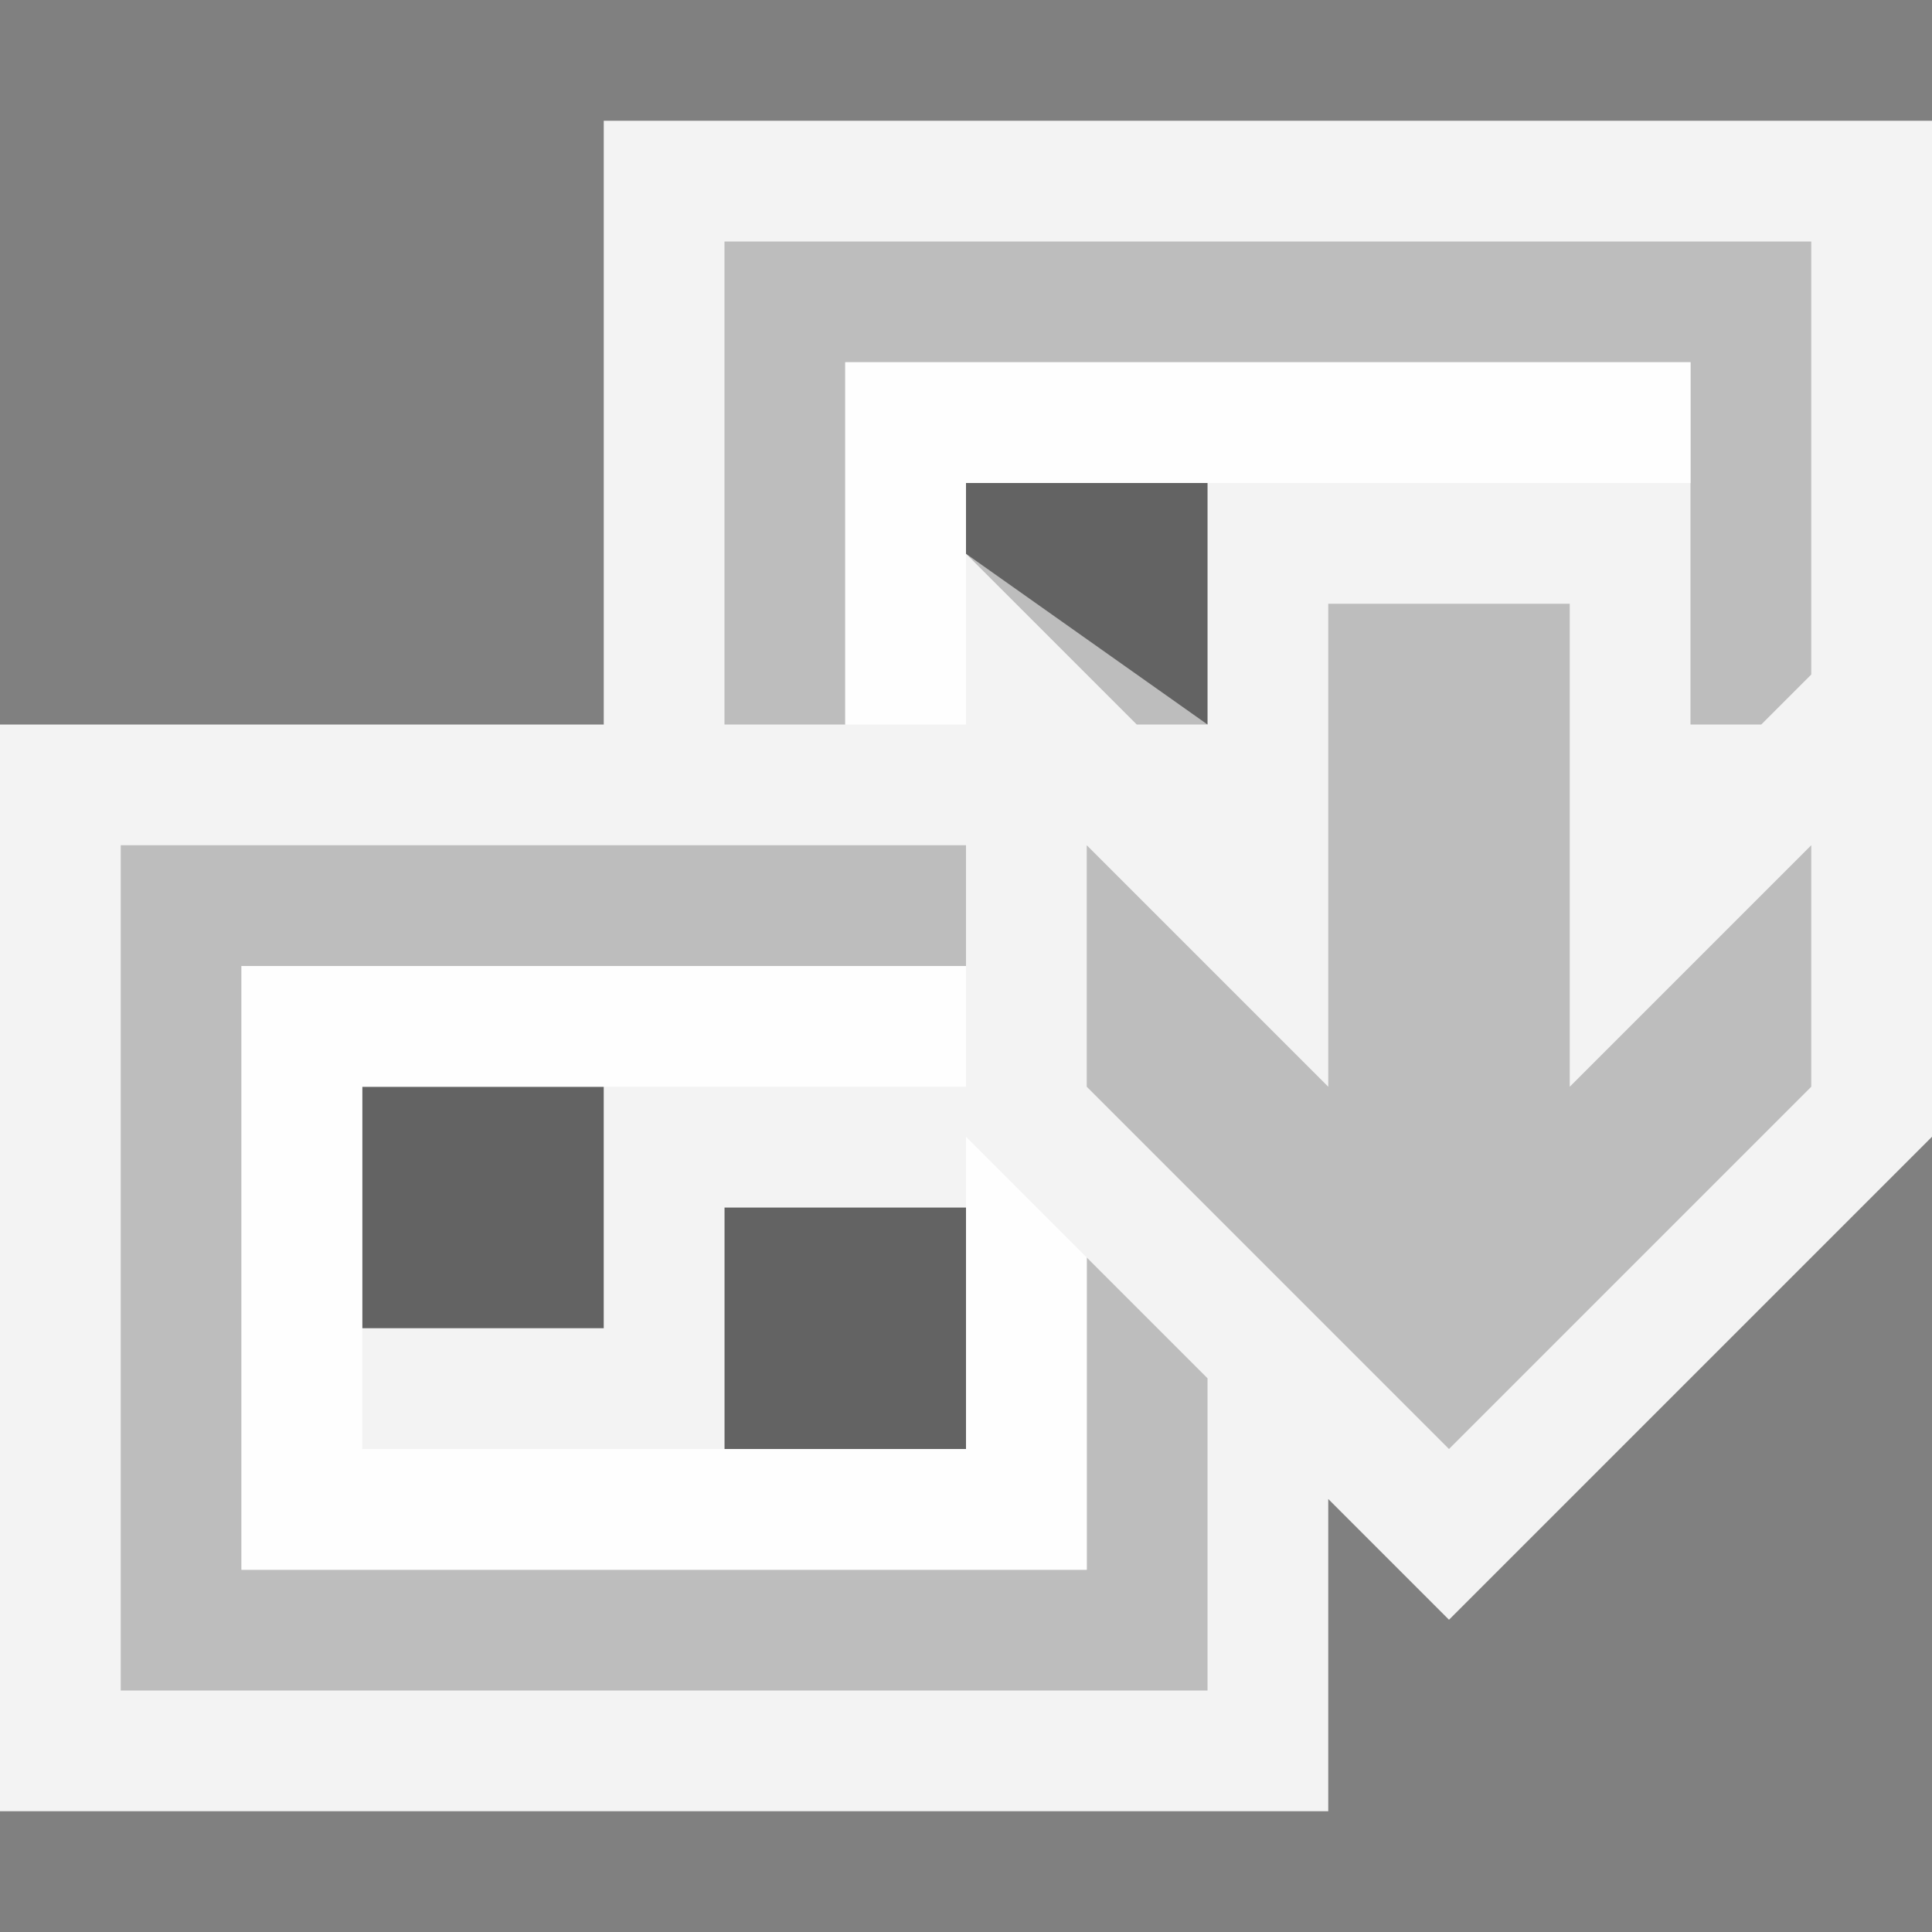 <svg xmlns="http://www.w3.org/2000/svg" viewBox="0 0 16 16"><rect x="0" y="0" width="16" height="16" fill="#808080" stroke="none"/><style>.st0{opacity:0}.st0,.st1{fill:rgba(255,255,255,0.9)}.st2{fill:rgba(0,0,0,0.225)}.st3{fill:rgba(255,255,255,0.9)}</style><g id="outline"><path class="st0" d="M0 0h16v16H0z"/><path class="st1" d="M5 1v5H0v9h11v-2.586l1 1 4-4V1H5zm5 3v2L8 4.586V4h2zm-2 8H3V9h5v3z"/></g><g id="icon_x5F_bg"><path class="st2" d="M3 9h2v2H3zM6 10h2v2H6zM14 3v3h.586L15 5.586V2H6v4h1V3z"/><path class="st2" d="M9 10.414V13H2V8h6V7H1v7h9V11.414zM9.414 6H10V4H8v.586z"/><path class="st2" d="M13 5h-2v4L9 7v2l3 3 3-3V7l-2 2z"/></g><g id="icon_x5F_fg"><path class="st3" d="M8 9.414V8H2v5h7v-2.586l-1-1zM5 11H3V9h2v2zm3 1H6v-2h2v2zM8 4.586V4h6V3H7v3h1z"/></g></svg>